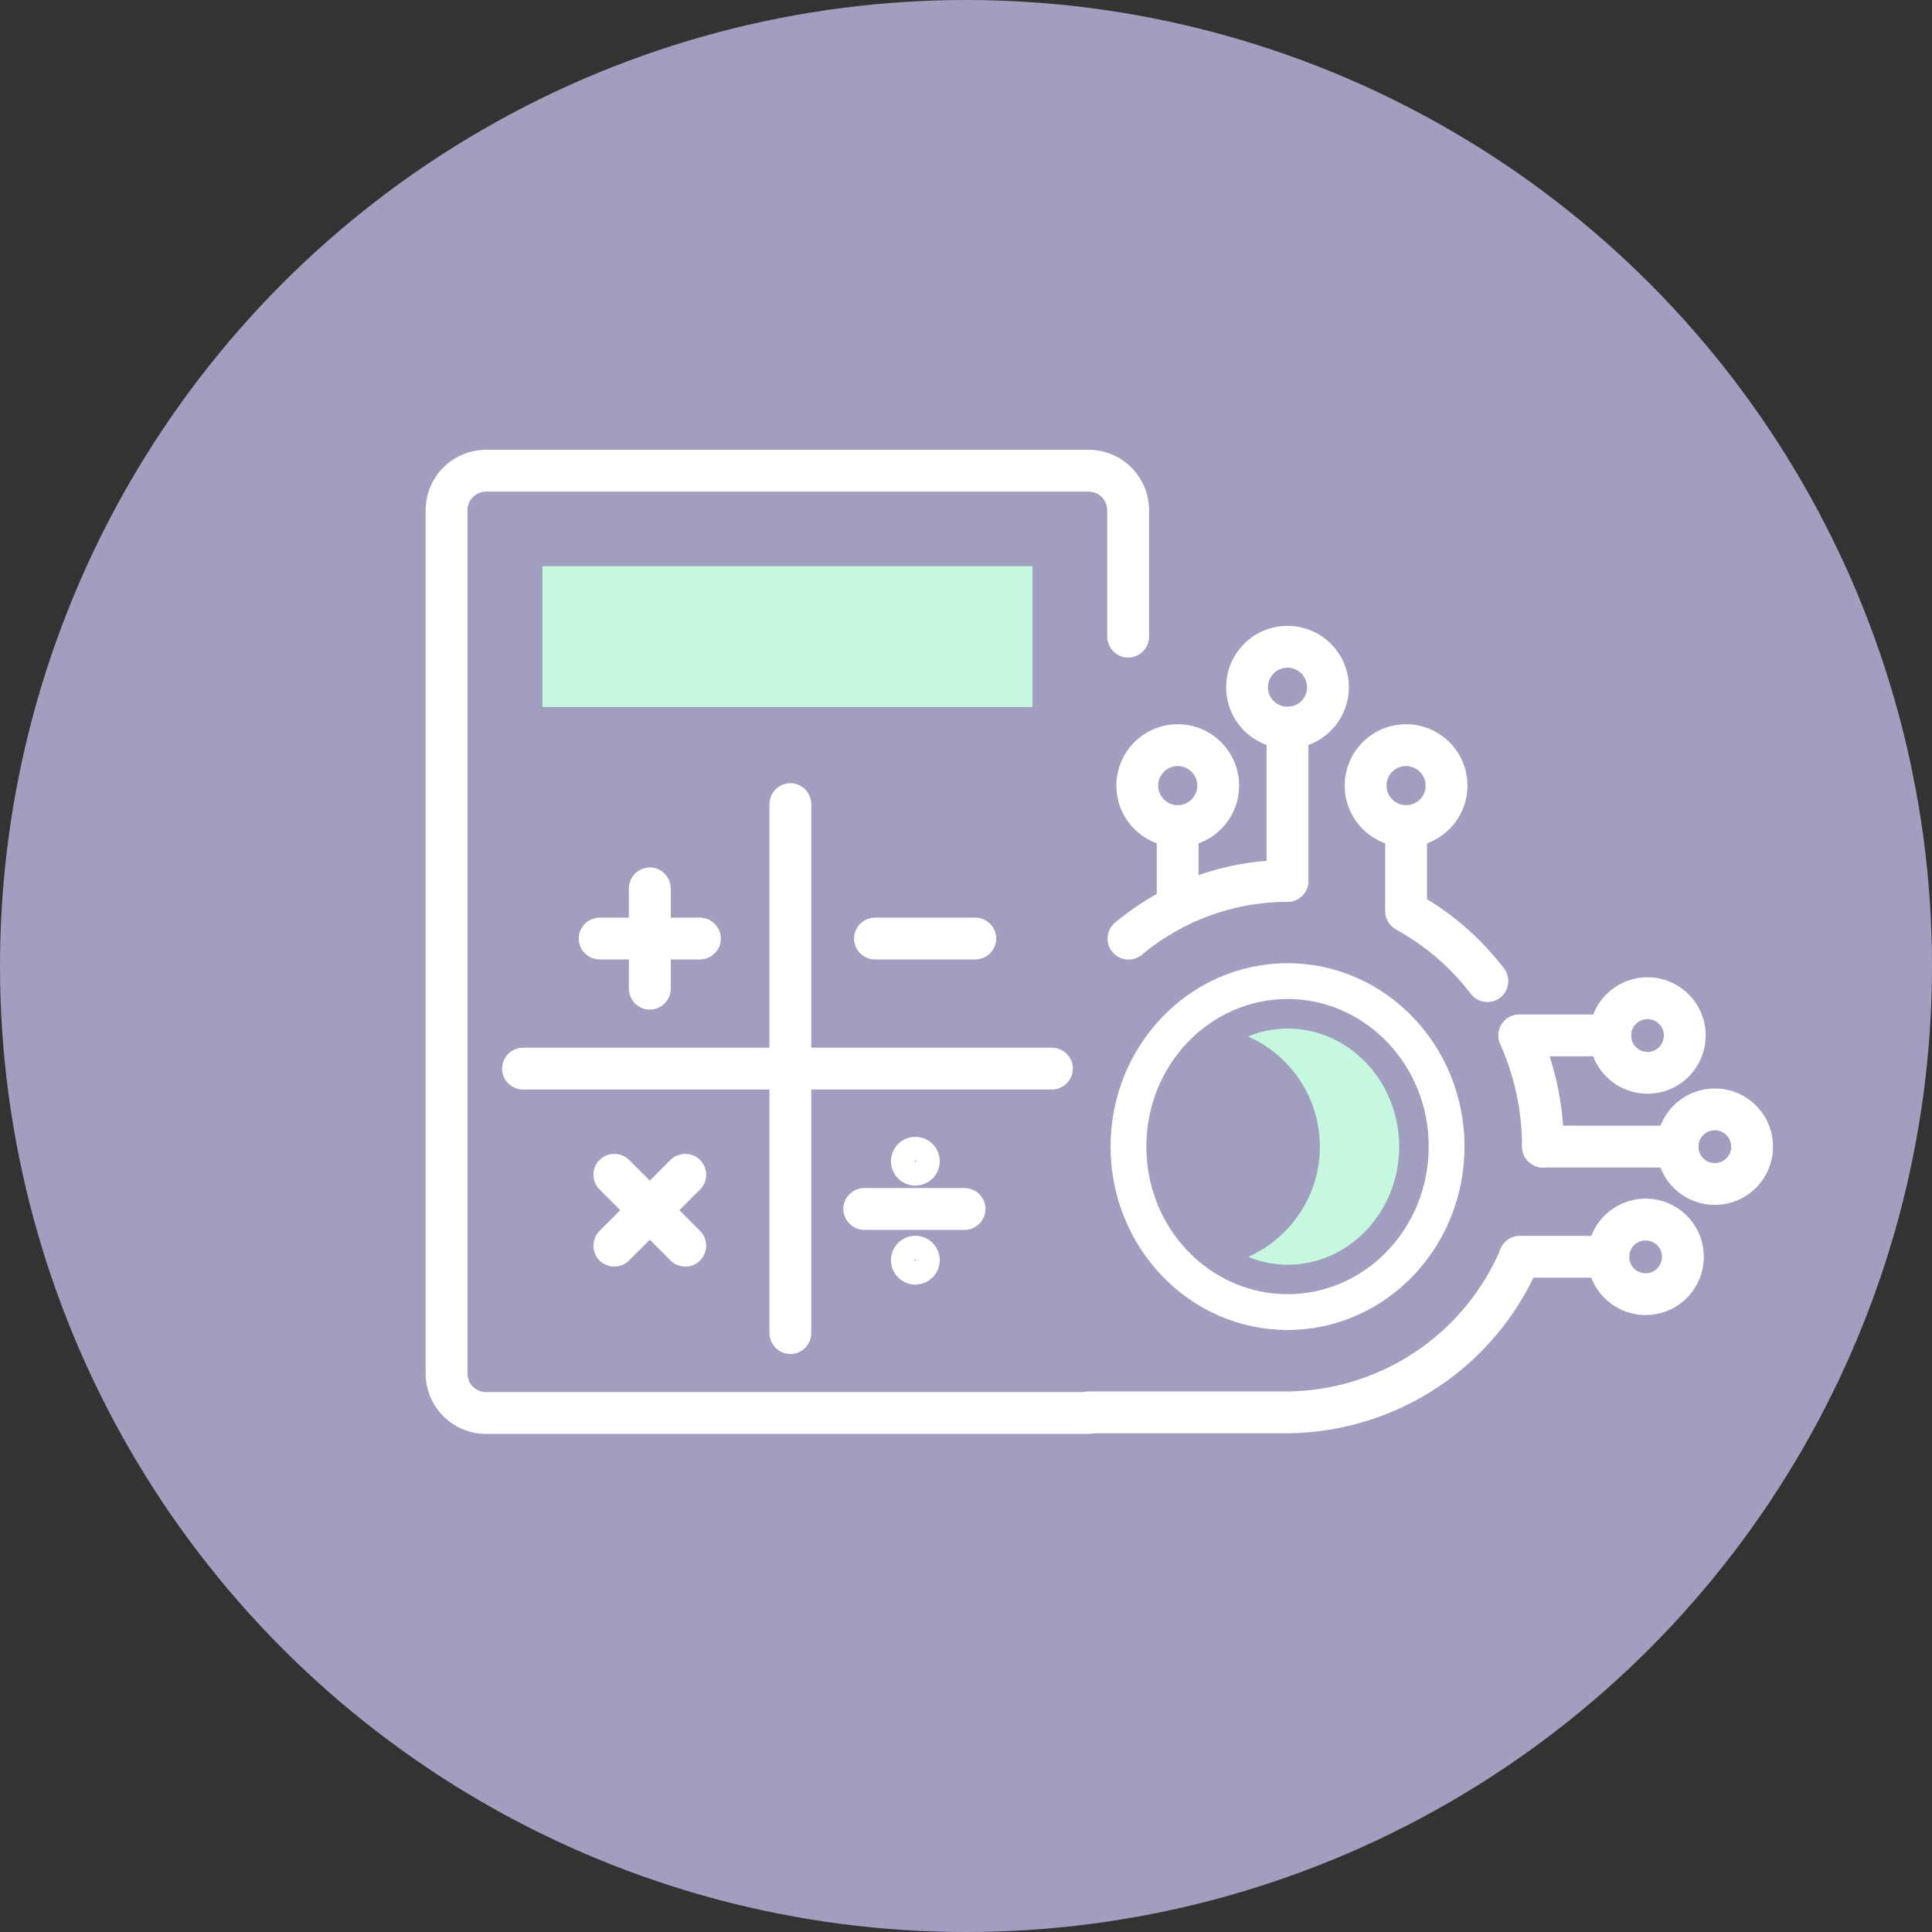 <svg width="80" height="80" viewBox="0 0 80 80" fill="none" xmlns="http://www.w3.org/2000/svg">
	<rect x="0" y="0" width="80" height="80" fill="#333333" stroke="none"/>
	<circle cx="40" cy="40" r="40" fill="#A29EC0" />
	<path fill-rule="evenodd" clip-rule="evenodd" d="M53.314 41.117C49.965 41.117 47.218 43.947 47.218 47.478C47.218 51.01 49.965 53.839 53.314 53.839C56.663 53.839 59.41 51.01 59.41 47.478C59.41 43.947 56.663 41.117 53.314 41.117ZM46.236 47.478C46.236 43.441 49.387 40.135 53.314 40.135C57.241 40.135 60.392 43.441 60.392 47.478C60.392 51.515 57.241 54.821 53.314 54.821C49.387 54.821 46.236 51.515 46.236 47.478Z" fill="white" stroke="white" stroke-width="0.5" stroke-linecap="round" stroke-linejoin="round" />
	<path d="M53.314 42.59C52.752 42.591 52.197 42.702 51.678 42.917C52.563 43.307 53.315 43.946 53.843 44.756C54.372 45.566 54.653 46.513 54.653 47.48C54.653 48.447 54.372 49.394 53.843 50.204C53.315 51.014 52.563 51.653 51.678 52.043C52.197 52.256 52.753 52.367 53.314 52.37C55.863 52.37 57.938 50.178 57.938 47.482C57.938 44.785 55.863 42.59 53.314 42.59Z" fill="#C5F8DE" />
	<path fill-rule="evenodd" clip-rule="evenodd" d="M63.398 47.478C63.398 47.207 63.618 46.987 63.889 46.987H69.465C69.736 46.987 69.956 47.207 69.956 47.478C69.956 47.749 69.736 47.969 69.465 47.969H63.889C63.618 47.969 63.398 47.749 63.398 47.478Z" fill="white" stroke="white" stroke-width="0.75" stroke-linecap="round" stroke-linejoin="round" />
	<path fill-rule="evenodd" clip-rule="evenodd" d="M62.426 42.874C62.426 42.603 62.645 42.383 62.917 42.383H66.676C66.948 42.383 67.167 42.603 67.167 42.874C67.167 43.145 66.948 43.365 66.676 43.365H62.917C62.645 43.365 62.426 43.145 62.426 42.874Z" fill="white" stroke="white" stroke-width="0.75" stroke-linecap="round" stroke-linejoin="round" />
	<path fill-rule="evenodd" clip-rule="evenodd" d="M62.44 52.04C62.44 51.769 62.659 51.549 62.93 51.549H66.599C66.87 51.549 67.089 51.769 67.089 52.04C67.089 52.311 66.87 52.531 66.599 52.531H62.93C62.659 52.531 62.44 52.311 62.44 52.04Z" fill="white" stroke="white" stroke-width="0.75" stroke-linecap="round" stroke-linejoin="round" />
	<path fill-rule="evenodd" clip-rule="evenodd" d="M71.41 46.508C71.282 46.455 71.145 46.428 71.007 46.428L71.006 46.428C70.797 46.428 70.594 46.49 70.42 46.606C70.247 46.722 70.112 46.886 70.032 47.079C69.953 47.272 69.932 47.484 69.973 47.688C70.014 47.893 70.114 48.08 70.262 48.228C70.409 48.375 70.597 48.475 70.802 48.516C71.006 48.556 71.218 48.535 71.411 48.455C71.603 48.375 71.768 48.239 71.883 48.066C71.999 47.892 72.06 47.688 72.06 47.48L72.55 47.479L72.06 47.479C72.06 47.34 72.032 47.204 71.98 47.076C71.927 46.949 71.849 46.833 71.751 46.735C71.653 46.638 71.537 46.56 71.41 46.508ZM73.041 47.478C73.041 47.211 72.989 46.947 72.886 46.7C72.784 46.453 72.634 46.229 72.445 46.04C72.255 45.852 72.031 45.702 71.784 45.6C71.537 45.498 71.272 45.446 71.005 45.447C71.006 45.447 71.006 45.447 71.006 45.447L71.006 45.937L71.005 45.447C71.005 45.447 71.005 45.447 71.005 45.447C70.603 45.447 70.21 45.566 69.875 45.79C69.54 46.014 69.279 46.332 69.125 46.704C68.971 47.076 68.931 47.486 69.01 47.88C69.089 48.275 69.283 48.638 69.568 48.923C69.853 49.207 70.216 49.401 70.612 49.479C71.007 49.557 71.416 49.516 71.788 49.361C72.16 49.206 72.477 48.945 72.701 48.609C72.924 48.274 73.042 47.881 73.041 47.478Z" fill="white" />
	<path d="M71.005 45.447C71.272 45.446 71.537 45.498 71.784 45.6C72.031 45.702 72.255 45.852 72.445 46.04C72.634 46.229 72.784 46.453 72.886 46.7C72.989 46.947 73.041 47.211 73.041 47.478C73.042 47.881 72.924 48.274 72.701 48.609C72.477 48.945 72.16 49.206 71.788 49.361C71.416 49.516 71.007 49.557 70.612 49.479C70.216 49.401 69.853 49.207 69.568 48.923C69.283 48.638 69.089 48.275 69.01 47.88C68.931 47.486 68.971 47.076 69.125 46.704C69.279 46.332 69.54 46.014 69.875 45.79C70.21 45.566 70.603 45.447 71.005 45.447ZM71.005 45.447C71.006 45.447 71.006 45.447 71.006 45.447L71.006 45.937L71.005 45.447C71.005 45.447 71.005 45.447 71.005 45.447ZM71.007 46.428C71.145 46.428 71.282 46.455 71.41 46.508C71.537 46.56 71.653 46.638 71.751 46.735C71.849 46.833 71.927 46.949 71.98 47.076C72.032 47.204 72.06 47.34 72.06 47.479L72.55 47.479L72.06 47.48C72.06 47.688 71.999 47.892 71.883 48.066C71.768 48.239 71.603 48.375 71.411 48.455C71.218 48.535 71.006 48.556 70.802 48.516C70.597 48.475 70.409 48.375 70.262 48.228C70.114 48.08 70.014 47.893 69.973 47.688C69.932 47.484 69.953 47.272 70.032 47.079C70.112 46.886 70.247 46.722 70.42 46.606C70.594 46.49 70.797 46.428 71.006 46.428L71.007 46.428Z" stroke="white" stroke-width="0.75" stroke-linecap="round" stroke-linejoin="round" />
	<path fill-rule="evenodd" clip-rule="evenodd" d="M68.219 41.824C68.01 41.824 67.807 41.886 67.633 42.002C67.46 42.118 67.325 42.282 67.245 42.475C67.166 42.668 67.145 42.88 67.186 43.084C67.227 43.288 67.327 43.476 67.475 43.623C67.622 43.771 67.81 43.871 68.015 43.911C68.219 43.952 68.431 43.931 68.624 43.85C68.816 43.77 68.981 43.635 69.096 43.461C69.212 43.288 69.273 43.084 69.273 42.875C69.272 42.596 69.161 42.329 68.963 42.132C68.766 41.935 68.498 41.824 68.219 41.824ZM67.088 41.186C67.422 40.962 67.816 40.842 68.219 40.842C68.758 40.842 69.275 41.056 69.657 41.437C70.038 41.818 70.253 42.334 70.254 42.873C70.255 43.276 70.136 43.67 69.913 44.005C69.69 44.34 69.373 44.602 69.001 44.757C68.629 44.911 68.22 44.953 67.825 44.874C67.429 44.796 67.066 44.603 66.781 44.318C66.496 44.034 66.302 43.671 66.223 43.276C66.144 42.881 66.184 42.472 66.338 42.1C66.492 41.728 66.753 41.409 67.088 41.186Z" fill="white" stroke="white" stroke-width="0.75" stroke-linecap="round" stroke-linejoin="round" />
	<path fill-rule="evenodd" clip-rule="evenodd" d="M68.143 50.989C67.934 50.989 67.73 51.05 67.557 51.166C67.383 51.282 67.248 51.446 67.168 51.639C67.088 51.831 67.067 52.044 67.107 52.248C67.148 52.453 67.248 52.641 67.396 52.788C67.543 52.936 67.731 53.036 67.936 53.077C68.14 53.117 68.352 53.096 68.545 53.016C68.738 52.936 68.902 52.801 69.018 52.627C69.133 52.453 69.195 52.249 69.195 52.041L69.685 52.04H69.195C69.195 51.761 69.084 51.494 68.887 51.297C68.69 51.1 68.423 50.989 68.144 50.989L68.143 50.989ZM70.176 52.039C70.177 52.442 70.058 52.836 69.835 53.171C69.612 53.507 69.294 53.768 68.922 53.923C68.55 54.077 68.14 54.118 67.745 54.04C67.35 53.961 66.987 53.767 66.702 53.482C66.417 53.197 66.223 52.834 66.144 52.439C66.066 52.044 66.107 51.634 66.261 51.262C66.416 50.89 66.677 50.572 67.013 50.349C67.348 50.126 67.742 50.007 68.145 50.008C68.683 50.008 69.2 50.222 69.581 50.603C69.962 50.984 70.176 51.501 70.176 52.039ZM68.145 50.008C68.145 50.008 68.145 50.008 68.145 50.008L68.144 50.499V50.008C68.144 50.008 68.144 50.008 68.145 50.008Z" fill="white" />
	<path d="M68.145 50.008C67.742 50.007 67.348 50.126 67.013 50.349C66.677 50.572 66.416 50.89 66.261 51.262C66.107 51.634 66.066 52.044 66.144 52.439C66.223 52.834 66.417 53.197 66.702 53.482C66.987 53.767 67.35 53.961 67.745 54.04C68.14 54.118 68.55 54.077 68.922 53.923C69.294 53.768 69.612 53.507 69.835 53.171C70.058 52.836 70.177 52.442 70.176 52.039C70.176 51.501 69.962 50.984 69.581 50.603C69.2 50.222 68.683 50.008 68.145 50.008ZM68.145 50.008C68.145 50.008 68.145 50.008 68.145 50.008L68.144 50.499V50.008C68.144 50.008 68.144 50.008 68.145 50.008ZM67.557 51.166C67.73 51.05 67.934 50.989 68.143 50.989L68.144 50.989C68.423 50.989 68.69 51.1 68.887 51.297C69.084 51.494 69.195 51.761 69.195 52.04H69.685L69.195 52.041C69.195 52.249 69.133 52.453 69.018 52.627C68.902 52.801 68.738 52.936 68.545 53.016C68.352 53.096 68.14 53.117 67.936 53.077C67.731 53.036 67.543 52.936 67.396 52.788C67.248 52.641 67.148 52.453 67.107 52.248C67.067 52.044 67.088 51.831 67.168 51.639C67.248 51.446 67.383 51.282 67.557 51.166Z" stroke="white" stroke-width="0.75" stroke-linecap="round" stroke-linejoin="round" />
	<path fill-rule="evenodd" clip-rule="evenodd" d="M63.129 51.598C63.378 51.704 63.494 51.992 63.388 52.242C62.547 54.222 61.146 55.914 59.357 57.11C57.568 58.306 55.469 58.953 53.318 58.974L53.313 58.974H45.087C44.816 58.974 44.596 58.754 44.596 58.483C44.596 58.212 44.816 57.992 45.087 57.992H53.311C55.27 57.973 57.182 57.383 58.811 56.294C60.441 55.204 61.718 53.662 62.485 51.858C62.591 51.608 62.879 51.492 63.129 51.598Z" fill="white" stroke="white" stroke-width="0.75" stroke-linecap="round" stroke-linejoin="round" />
	<path fill-rule="evenodd" clip-rule="evenodd" d="M53.805 36.477C53.805 36.748 53.586 36.968 53.314 36.968C51.021 36.969 48.801 37.775 47.042 39.246C46.834 39.42 46.525 39.392 46.351 39.184C46.177 38.976 46.204 38.666 46.412 38.493C48.348 36.874 50.791 35.987 53.314 35.986C53.585 35.986 53.805 36.206 53.805 36.477Z" fill="white" stroke="white" stroke-width="0.75" stroke-linecap="round" stroke-linejoin="round" />
	<path fill-rule="evenodd" clip-rule="evenodd" d="M57.793 37.495C57.923 37.257 58.222 37.17 58.459 37.3C59.832 38.053 61.031 39.084 61.981 40.329C62.145 40.544 62.104 40.852 61.888 41.017C61.673 41.181 61.365 41.14 61.2 40.924C60.334 39.789 59.24 38.847 57.987 38.161C57.75 38.031 57.663 37.732 57.793 37.495Z" fill="white" stroke="white" stroke-width="0.75" stroke-linecap="round" stroke-linejoin="round" />
	<path fill-rule="evenodd" clip-rule="evenodd" d="M62.709 42.426C62.957 42.316 63.247 42.427 63.357 42.674C64.031 44.186 64.38 45.823 64.381 47.478C64.382 47.749 64.162 47.969 63.891 47.969C63.62 47.969 63.4 47.75 63.4 47.479C63.399 45.961 63.079 44.46 62.461 43.074C62.35 42.827 62.462 42.536 62.709 42.426Z" fill="white" stroke="white" stroke-width="0.75" stroke-linecap="round" stroke-linejoin="round" />
	<path fill-rule="evenodd" clip-rule="evenodd" d="M53.313 29.641C53.584 29.641 53.804 29.861 53.804 30.132V36.474C53.804 36.745 53.584 36.965 53.313 36.965C53.042 36.965 52.822 36.745 52.822 36.474V30.132C52.822 29.861 53.042 29.641 53.313 29.641Z" fill="white" stroke="white" stroke-width="0.75" stroke-linecap="round" stroke-linejoin="round" />
	<path fill-rule="evenodd" clip-rule="evenodd" d="M53.313 27.272C52.658 27.272 52.128 27.802 52.128 28.457C52.128 29.111 52.658 29.641 53.313 29.641C53.967 29.641 54.497 29.111 54.497 28.457C54.497 27.802 53.967 27.272 53.313 27.272ZM51.147 28.457C51.147 27.26 52.116 26.291 53.313 26.291C54.509 26.291 55.479 27.26 55.479 28.457C55.479 29.653 54.509 30.623 53.313 30.623C52.116 30.623 51.147 29.653 51.147 28.457Z" fill="white" stroke="white" stroke-width="0.75" stroke-linecap="round" stroke-linejoin="round" />
	<path fill-rule="evenodd" clip-rule="evenodd" d="M48.764 33.715C49.035 33.715 49.255 33.935 49.255 34.206V37.518C49.255 37.789 49.035 38.008 48.764 38.008C48.493 38.008 48.273 37.789 48.273 37.518V34.206C48.273 33.935 48.493 33.715 48.764 33.715Z" fill="white" stroke="white" stroke-width="0.75" stroke-linecap="round" stroke-linejoin="round" />
	<path fill-rule="evenodd" clip-rule="evenodd" d="M48.768 31.346C48.114 31.346 47.583 31.877 47.583 32.531C47.583 33.185 48.114 33.715 48.768 33.715C49.422 33.715 49.952 33.185 49.952 32.531C49.952 31.877 49.422 31.346 48.768 31.346ZM46.602 32.531C46.602 31.334 47.571 30.364 48.768 30.364C49.964 30.364 50.934 31.334 50.934 32.531C50.934 33.727 49.964 34.697 48.768 34.697C47.571 34.697 46.602 33.727 46.602 32.531Z" fill="white" stroke="white" stroke-width="0.75" stroke-linecap="round" stroke-linejoin="round" />
	<path fill-rule="evenodd" clip-rule="evenodd" d="M58.223 33.715C58.494 33.715 58.714 33.935 58.714 34.206V37.518C58.714 37.789 58.494 38.008 58.223 38.008C57.952 38.008 57.732 37.789 57.732 37.518V34.206C57.732 33.935 57.952 33.715 58.223 33.715Z" fill="white" stroke="white" stroke-width="0.75" stroke-linecap="round" stroke-linejoin="round" />
	<path fill-rule="evenodd" clip-rule="evenodd" d="M58.223 31.346C57.569 31.346 57.038 31.876 57.038 32.531C57.038 33.185 57.569 33.715 58.223 33.715C58.877 33.715 59.407 33.185 59.407 32.531C59.407 31.876 58.877 31.346 58.223 31.346ZM56.057 32.531C56.057 31.334 57.026 30.364 58.223 30.364C59.419 30.364 60.389 31.334 60.389 32.531C60.389 33.727 59.419 34.697 58.223 34.697C57.026 34.697 56.057 33.727 56.057 32.531Z" fill="white" stroke="white" stroke-width="0.75" stroke-linecap="round" stroke-linejoin="round" />
	<path fill-rule="evenodd" clip-rule="evenodd" d="M18.623 19.623C19.022 19.224 19.563 19 20.127 19H45.078C45.642 19 46.183 19.224 46.582 19.623C46.981 20.022 47.205 20.563 47.205 21.127V26.363C47.205 26.634 46.985 26.853 46.714 26.853C46.443 26.853 46.223 26.634 46.223 26.363V21.127C46.223 20.823 46.102 20.532 45.888 20.317C45.673 20.102 45.382 19.982 45.078 19.982H20.127C19.823 19.982 19.532 20.102 19.317 20.317C19.102 20.532 18.982 20.823 18.982 21.127V56.873C18.982 57.177 19.102 57.468 19.317 57.683C19.532 57.898 19.823 58.018 20.127 58.018H45.088C45.359 58.018 45.578 58.238 45.578 58.509C45.578 58.78 45.359 59 45.088 59H20.127C19.563 59 19.022 58.776 18.623 58.377C18.224 57.978 18 57.437 18 56.873V21.127C18 20.563 18.224 20.022 18.623 19.623Z" fill="white" stroke="white" stroke-width="0.75" stroke-miterlimit="10" stroke-linecap="round" />
	<path d="M42.755 23.444H22.461V29.278H42.755V23.444Z" fill="#C5F8DE" />
	<path fill-rule="evenodd" clip-rule="evenodd" d="M35.738 38.863C35.738 38.592 35.958 38.372 36.229 38.372H40.385C40.656 38.372 40.876 38.592 40.876 38.863C40.876 39.134 40.656 39.353 40.385 39.353H36.229C35.958 39.353 35.738 39.134 35.738 38.863Z" fill="white" stroke="white" stroke-width="0.75" stroke-miterlimit="10" stroke-linecap="round" />
	<path fill-rule="evenodd" clip-rule="evenodd" d="M24.338 38.863C24.338 38.592 24.558 38.372 24.829 38.372H28.985C29.256 38.372 29.475 38.592 29.475 38.863C29.475 39.134 29.256 39.353 28.985 39.353H24.829C24.558 39.353 24.338 39.134 24.338 38.863Z" fill="white" stroke="white" stroke-width="0.75" stroke-miterlimit="10" stroke-linecap="round" />
	<path fill-rule="evenodd" clip-rule="evenodd" d="M26.907 36.294C27.178 36.294 27.398 36.514 27.398 36.785V40.941C27.398 41.212 27.178 41.431 26.907 41.431C26.636 41.431 26.416 41.212 26.416 40.941V36.785C26.416 36.514 26.636 36.294 26.907 36.294Z" fill="white" stroke="white" stroke-width="0.75" stroke-miterlimit="10" stroke-linecap="round" />
	<path fill-rule="evenodd" clip-rule="evenodd" d="M25.091 48.296C25.283 48.105 25.593 48.105 25.785 48.296L28.724 51.235C28.915 51.426 28.915 51.737 28.724 51.929C28.532 52.121 28.221 52.121 28.029 51.929L25.091 48.99C24.899 48.799 24.899 48.488 25.091 48.296Z" fill="white" stroke="white" stroke-width="0.75" stroke-miterlimit="10" stroke-linecap="round" />
	<path fill-rule="evenodd" clip-rule="evenodd" d="M28.724 48.296C28.915 48.488 28.915 48.799 28.724 48.99L25.785 51.929C25.593 52.121 25.283 52.121 25.091 51.929C24.899 51.737 24.899 51.426 25.091 51.235L28.029 48.296C28.221 48.105 28.532 48.105 28.724 48.296Z" fill="white" stroke="white" stroke-width="0.75" stroke-miterlimit="10" stroke-linecap="round" />
	<path fill-rule="evenodd" clip-rule="evenodd" d="M35.295 50.06C35.295 49.789 35.515 49.569 35.786 49.569H39.941C40.213 49.569 40.432 49.789 40.432 50.06C40.432 50.331 40.213 50.551 39.941 50.551H35.786C35.515 50.551 35.295 50.331 35.295 50.06Z" fill="white" stroke="white" stroke-width="0.75" stroke-miterlimit="10" stroke-linecap="round" />
	<path fill-rule="evenodd" clip-rule="evenodd" d="M37.902 48.431C38.094 48.431 38.249 48.275 38.249 48.084C38.249 47.892 38.094 47.737 37.902 47.737C37.711 47.737 37.556 47.892 37.556 48.084C37.556 48.275 37.711 48.431 37.902 48.431ZM37.268 48.084C37.268 47.733 37.552 47.449 37.902 47.449C38.253 47.449 38.537 47.733 38.537 48.084C38.537 48.434 38.253 48.719 37.902 48.719C37.552 48.719 37.268 48.434 37.268 48.084Z" fill="white" stroke="white" stroke-width="0.75" stroke-miterlimit="10" stroke-linecap="round" />
	<path fill-rule="evenodd" clip-rule="evenodd" d="M37.902 52.528C38.094 52.528 38.249 52.372 38.249 52.181C38.249 51.989 38.094 51.834 37.902 51.834C37.711 51.834 37.556 51.989 37.556 52.181C37.556 52.372 37.711 52.528 37.902 52.528ZM37.268 52.181C37.268 51.83 37.552 51.546 37.902 51.546C38.253 51.546 38.537 51.83 38.537 52.181C38.537 52.531 38.253 52.816 37.902 52.816C37.552 52.816 37.268 52.531 37.268 52.181Z" fill="white" stroke="white" stroke-width="0.75" stroke-miterlimit="10" stroke-linecap="round" />
	<path fill-rule="evenodd" clip-rule="evenodd" d="M21.164 44.249C21.164 43.978 21.384 43.758 21.655 43.758H43.559C43.83 43.758 44.05 43.978 44.05 44.249C44.05 44.52 43.83 44.739 43.559 44.739H21.655C21.384 44.739 21.164 44.52 21.164 44.249Z" fill="white" stroke="white" stroke-width="0.75" stroke-miterlimit="10" stroke-linecap="round" />
	<path fill-rule="evenodd" clip-rule="evenodd" d="M32.727 32.806C32.998 32.806 33.218 33.025 33.218 33.297V55.201C33.218 55.472 32.998 55.692 32.727 55.692C32.456 55.692 32.236 55.472 32.236 55.201V33.297C32.236 33.025 32.456 32.806 32.727 32.806Z" fill="white" stroke="white" stroke-width="0.75" stroke-miterlimit="10" stroke-linecap="round" />
</svg>
